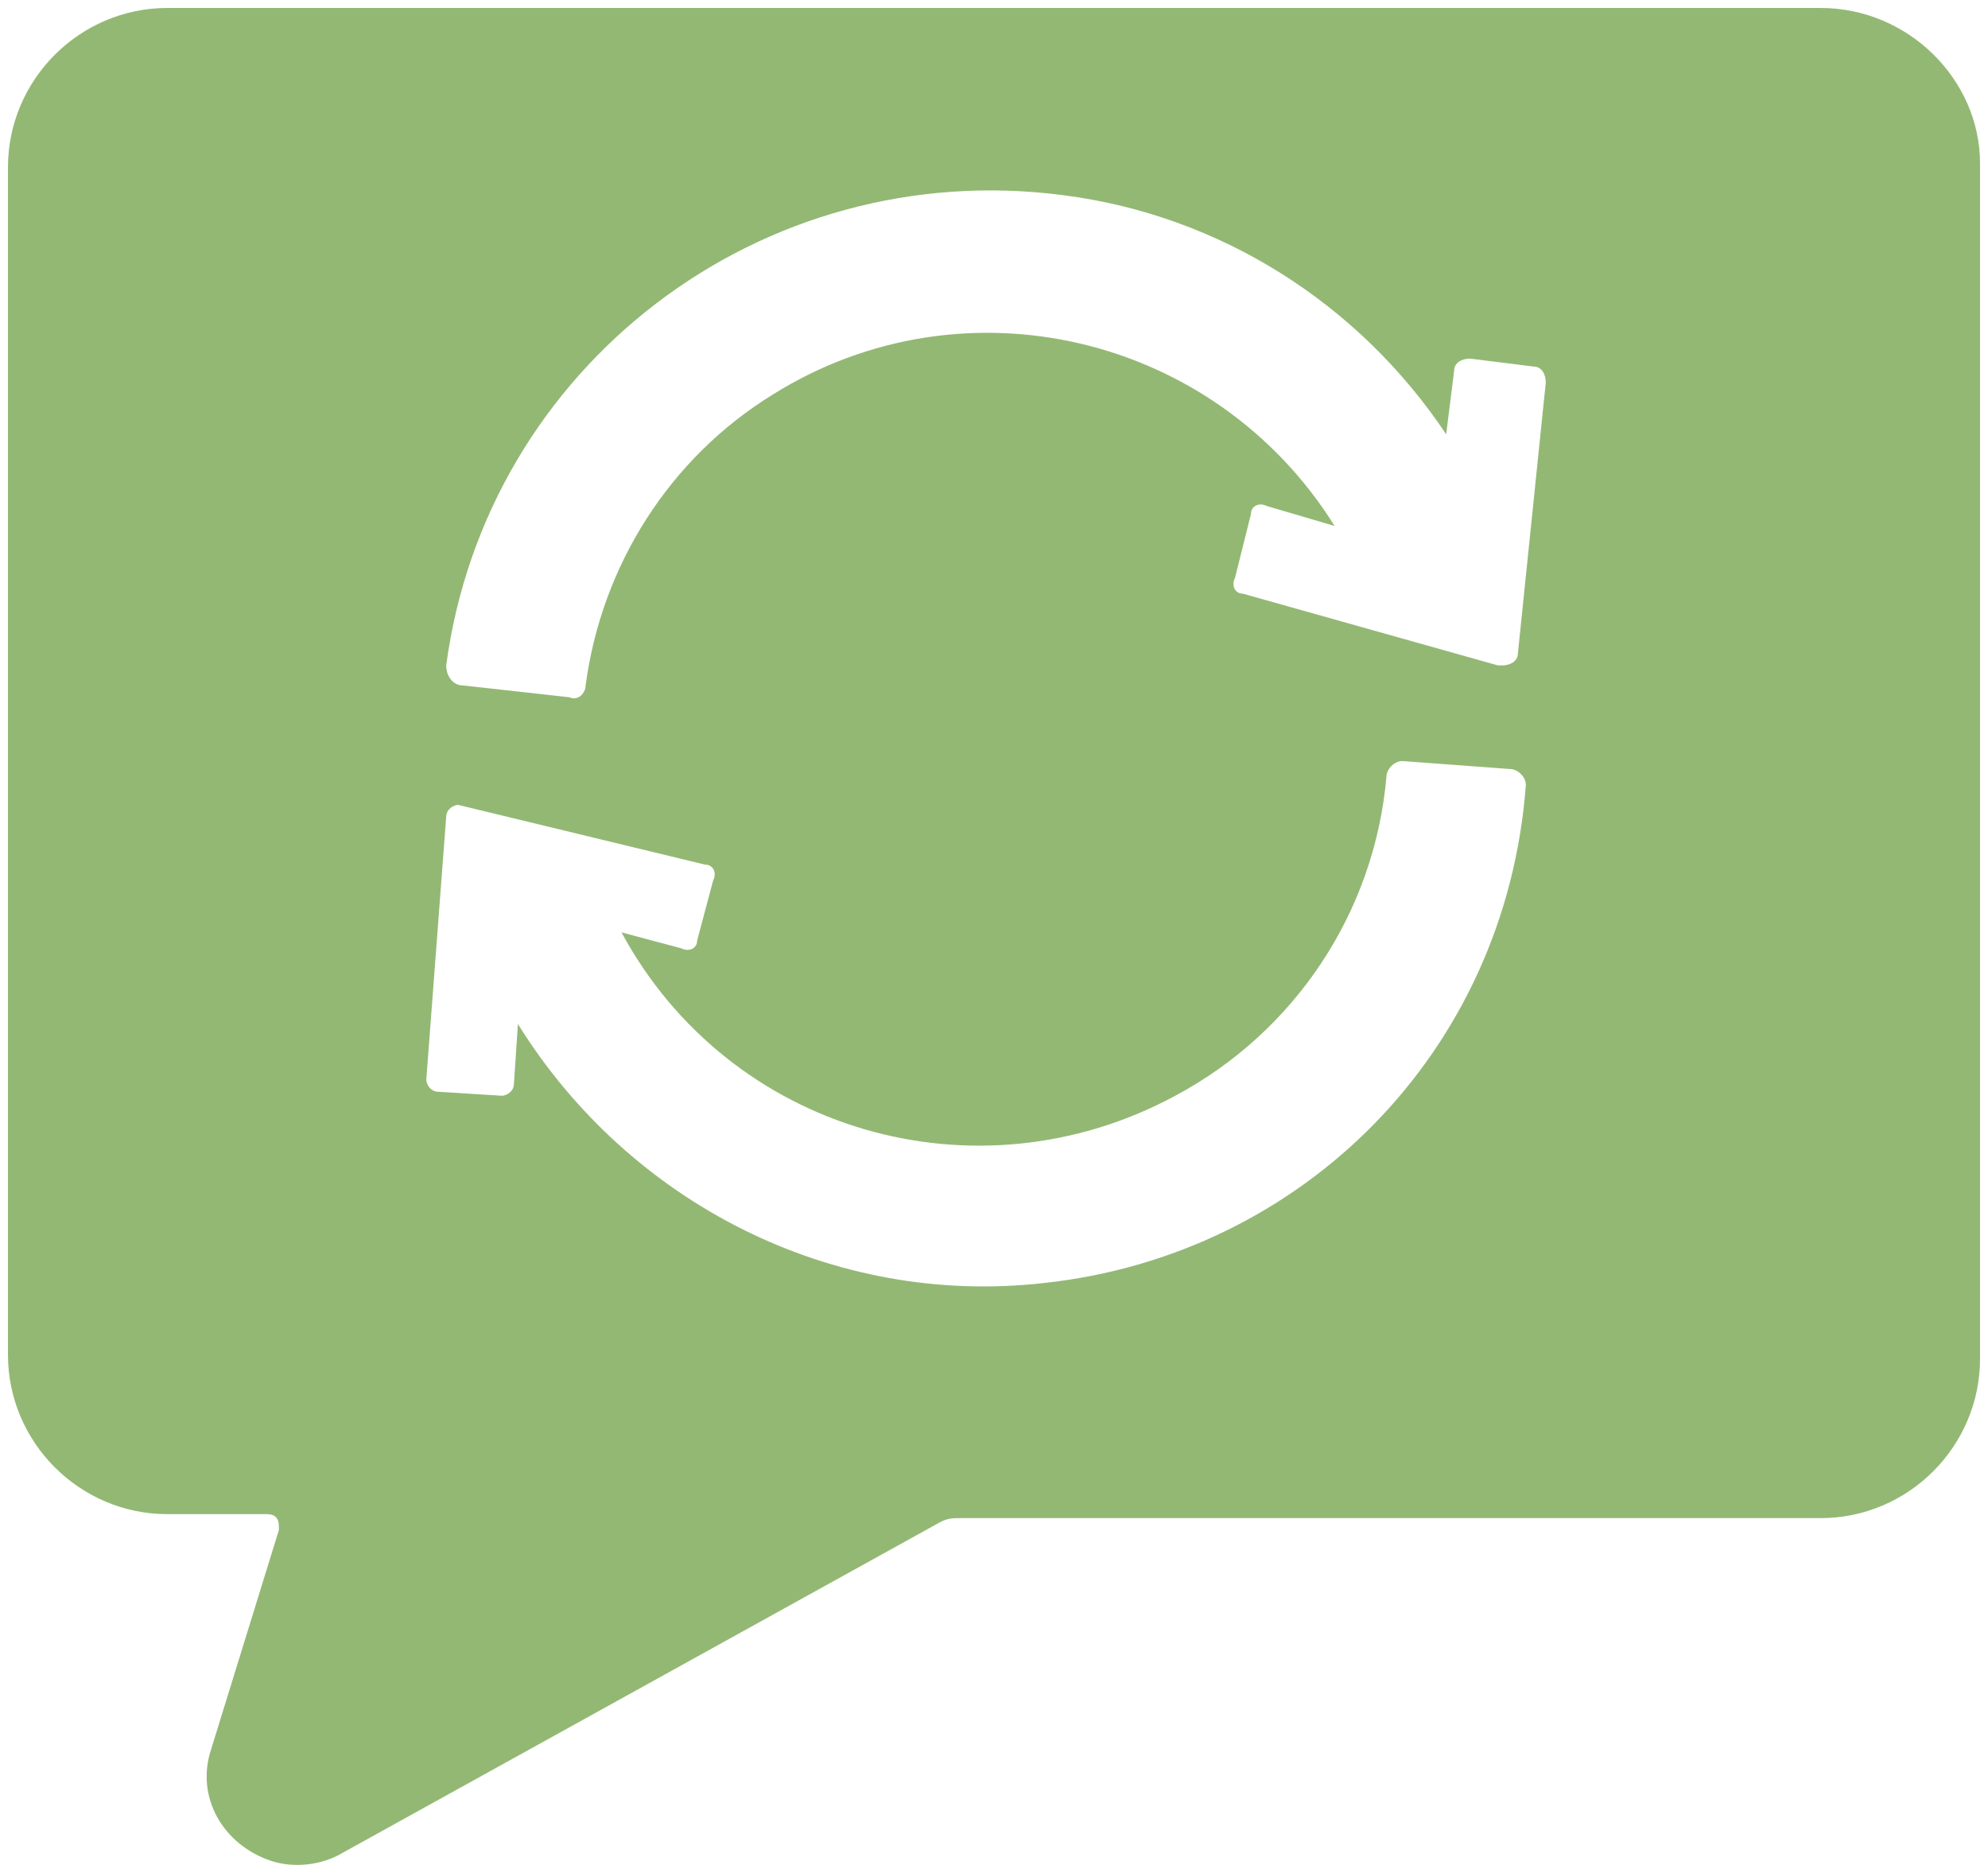 <?xml version="1.0" encoding="utf-8"?>
<!-- Generator: Adobe Illustrator 21.1.0, SVG Export Plug-In . SVG Version: 6.00 Build 0)  -->
<svg version="1.1" id="Layer_1" xmlns="http://www.w3.org/2000/svg" xmlns:xlink="http://www.w3.org/1999/xlink" x="0px" y="0px"
	 viewBox="0 0 49.9 46.9" style="enable-background:new 0 0 49.9 46.9;" xml:space="preserve">
<style type="text/css">
	.st0{fill:#93B874;}
</style>
<title>Asset5</title>
<g id="Layer_2">
	<g id="Layer_5">
		<path class="st0" d="M45.7,0.2H4.2c-2.2,0-4,1.8-4,4v29.8c0,2.2,1.8,4,4,4h2.5c0.2,0,0.3,0.1,0.3,0.3c0,0,0,0.1,0,0.1l-1.7,5.5
			c-0.4,1.2,0.3,2.4,1.5,2.8c0.6,0.2,1.3,0.1,1.8-0.2l15-8.3c0.2-0.1,0.3-0.1,0.5-0.1h21.6c2.2,0,4-1.8,4-4V4.1
			C49.7,2,47.9,0.2,45.7,0.2z M26.2,32.2c-5.3,0.6-10.4-2-13.2-6.5l-0.1,1.5c0,0.2-0.2,0.3-0.3,0.3l-1.6-0.1c-0.2,0-0.3-0.2-0.3-0.3
			l0.5-6.6c0-0.2,0.2-0.3,0.3-0.3c0,0,0,0,0,0l6.2,1.5c0.2,0,0.3,0.2,0.2,0.4l-0.4,1.5c0,0.2-0.2,0.3-0.4,0.2c0,0,0,0,0,0l-1.5-0.4
			c2.7,5,8.9,6.8,13.9,4.1c3-1.6,5-4.6,5.3-8c0-0.2,0.2-0.4,0.4-0.4c0,0,0,0,0,0l2.7,0.2c0.2,0,0.4,0.2,0.4,0.4c0,0,0,0,0,0
			C37.8,26.4,32.7,31.5,26.2,32.2z M38.1,16.4c0,0.2-0.2,0.3-0.4,0.3c0,0,0,0-0.1,0l-6.4-1.8c-0.2,0-0.3-0.2-0.2-0.4c0,0,0,0,0,0
			l0.4-1.6c0-0.2,0.2-0.3,0.4-0.2l1.7,0.5c-3-4.8-9.3-6.3-14.1-3.3c-2.6,1.6-4.3,4.3-4.7,7.3c0,0.2-0.2,0.4-0.4,0.3c0,0,0,0,0,0
			l-2.7-0.3c-0.2,0-0.4-0.2-0.4-0.5c1-7.5,7.9-12.8,15.5-11.8c3.9,0.5,7.4,2.7,9.6,6l0.2-1.6c0-0.2,0.2-0.3,0.4-0.3c0,0,0,0,0,0
			l1.6,0.2c0.2,0,0.3,0.2,0.3,0.4c0,0,0,0,0,0L38.1,16.4z"/>
	</g>
</g>
</svg>
